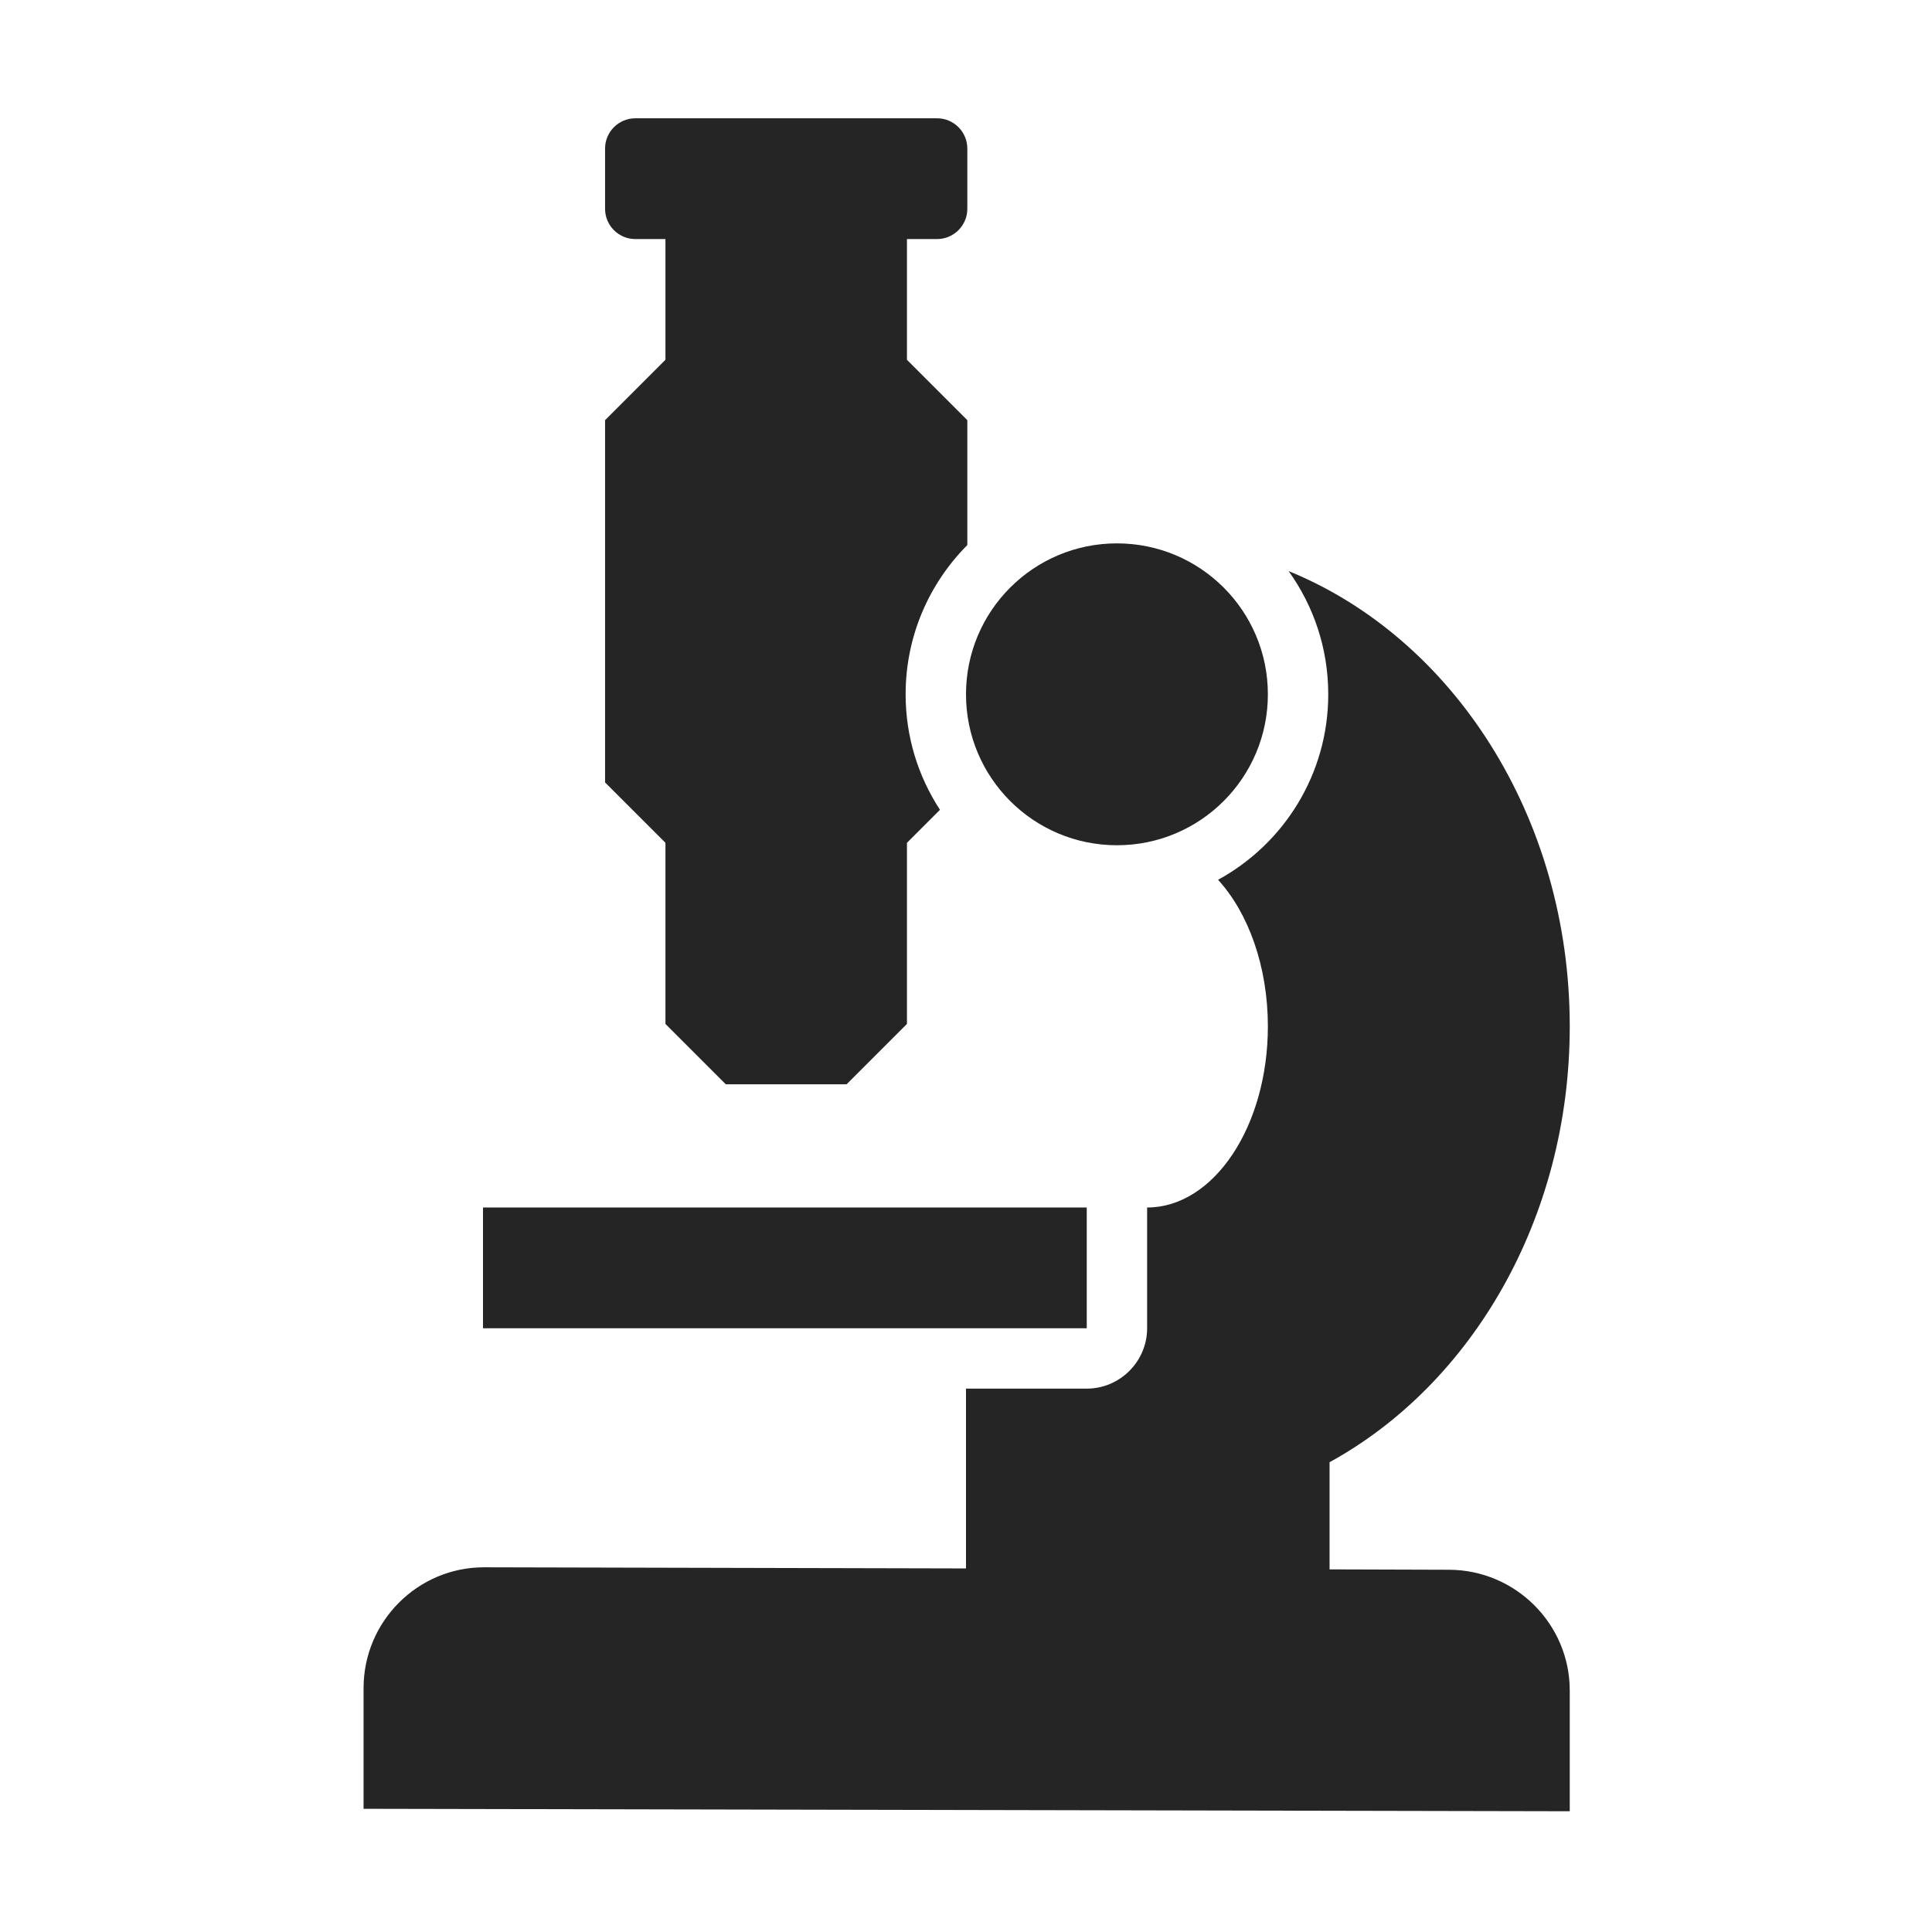 <?xml version="1.0" encoding="UTF-8"?>
<!DOCTYPE svg PUBLIC "-//W3C//DTD SVG 1.1//EN" "http://www.w3.org/Graphics/SVG/1.1/DTD/svg11.dtd">
<svg xmlns="http://www.w3.org/2000/svg" xml:space="preserve" width="1024px" height="1024px" shape-rendering="geometricPrecision" text-rendering="geometricPrecision" image-rendering="optimizeQuality" fill-rule="nonzero" clip-rule="evenodd" viewBox="0 0 10240 10240" xmlns:xlink="http://www.w3.org/1999/xlink">
	<title>microscope icon</title>
	<desc>microscope icon from the IconExperience.com O-Collection. Copyright by INCORS GmbH (www.incors.com).</desc>
	<path id="curve3" fill="#252525" d="M2567 8307l2553 6 0 -953 640 0c176,0 320,-144 320,-320l0 -640 0 0c353,0 640,-430 640,-960 0,-319 -104,-602 -264,-777 348,-190 584,-559 584,-983 0,-244 -78,-469 -210,-653 868,353 1490,1300 1490,2413 0,1018 -520,1897 -1273,2310l0 568 633 2c353,1 640,288 640,640l0 640 -6393 -13 0 -640c0,-353 287,-641 640,-640z"/>
	<path id="curve2" fill="#252525" d="M2560,6400 5760,6400 5760,7040 2560,7040z"/>
	<path id="curve1" fill="#252525" d="M3367 627l160 0 1280 0 160 0c88,0 160,72 160,160l0 320c0,88 -72,160 -160,160l-160 0 0 640 320 320 0 662c-202,203 -327,482 -327,791 0,226 67,436 182,612l-175 175 0 960 -320 320 -640 0 -320 -320 0 -960 -320 -320 0 -1920 320 -320 0 -640 -160 0c-88,0 -160,-72 -160,-160l0 -320c0,-88 72,-160 160,-160z"/>
	<path id="curve0" fill="#252525" d="M5920 2880c442,0 800,358 800,800 0,442 -358,800 -800,800 -442,0 -800,-358 -800,-800 0,-442 358,-800 800,-800z"/>
</svg>
